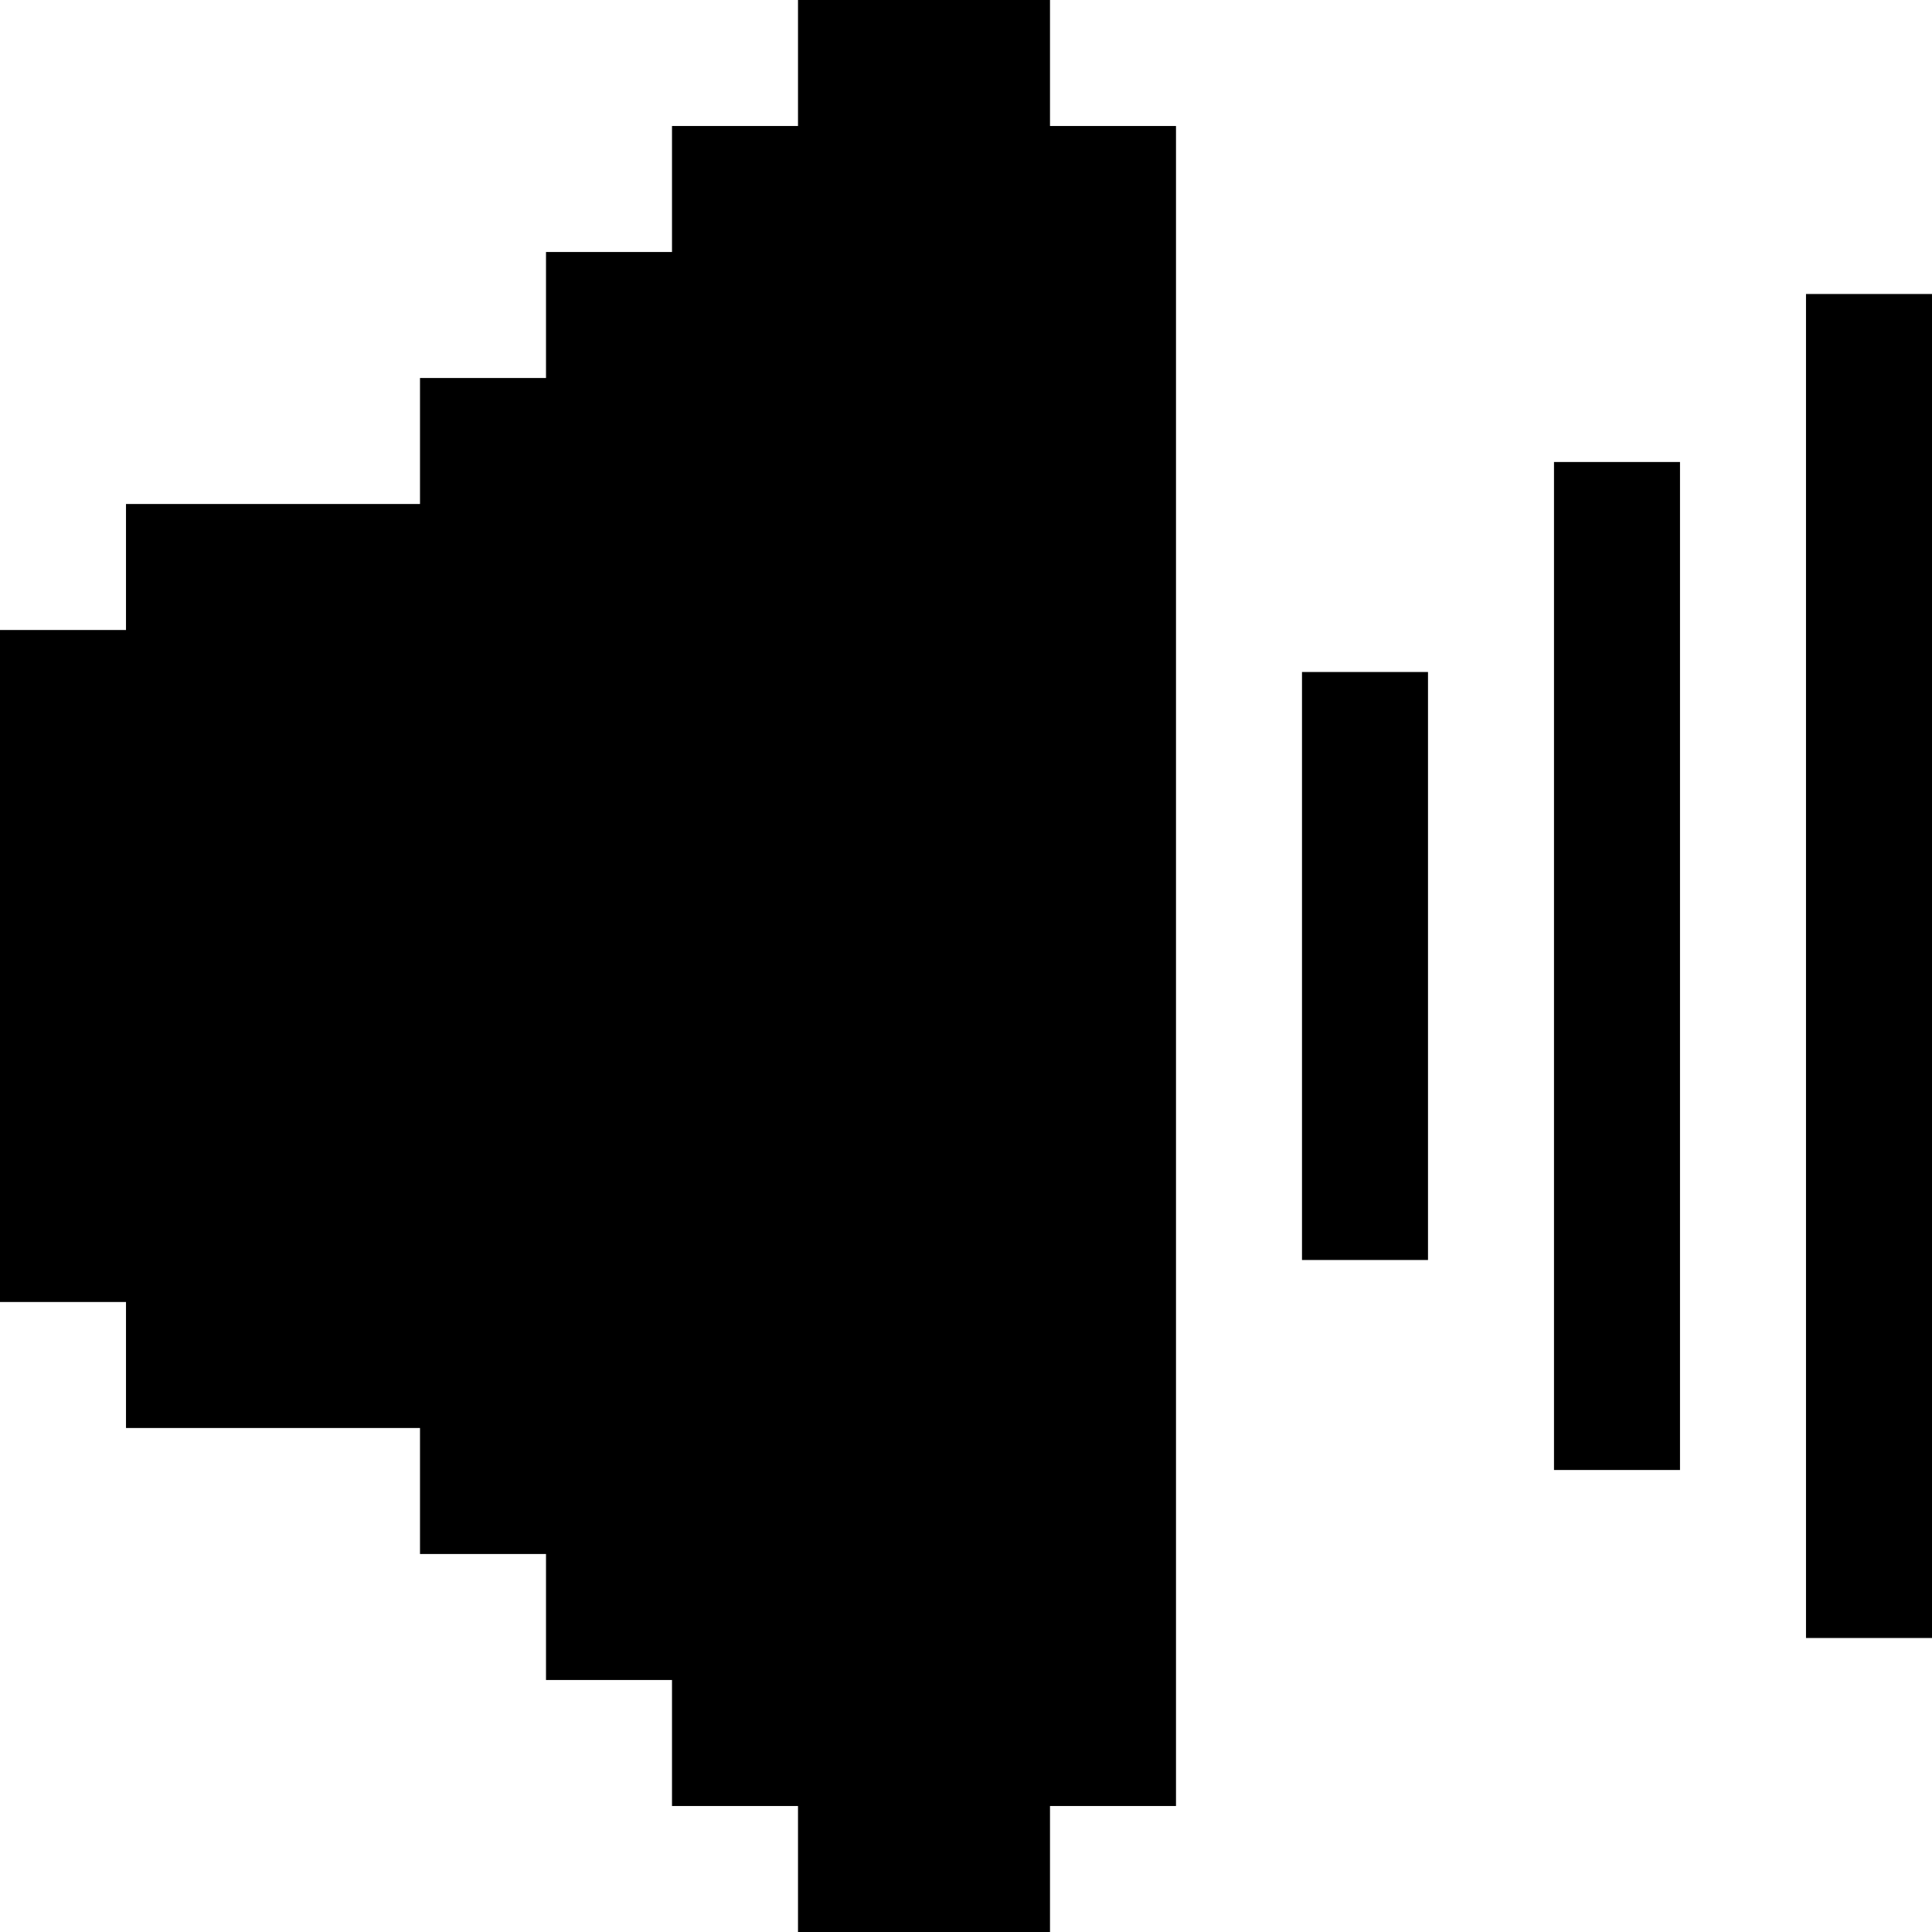 <?xml version="1.0" encoding="iso-8859-1"?>
<!-- Generator: Adobe Illustrator 19.0.0, SVG Export Plug-In . SVG Version: 6.00 Build 0)  -->
<svg xmlns="http://www.w3.org/2000/svg" xmlns:xlink="http://www.w3.org/1999/xlink" version="1.1" id="Layer_1" x="0px" y="0px" viewBox="0 0 512 512" style="enable-background:new 0 0 512 512;" xml:space="preserve">
<g>
	<g>
		<rect x="478.609" y="77.913" width="33.391" height="356.174"/>
	</g>
</g>
<g>
	<g>
		<rect x="411.826" y="122.435" width="33.391" height="267.13"/>
	</g>
</g>
<g>
	<g>
		<rect x="345.043" y="178.087" width="33.391" height="155.826"/>
	</g>
</g>
<g>
	<g>
		<polygon points="278.261,33.391 278.261,0 211.478,0 211.478,33.391 178.087,33.391 178.087,66.783 144.696,66.783     144.696,100.174 111.304,100.174 111.304,133.565 33.391,133.565 33.391,166.957 0,166.957 0,345.043 33.391,345.043     33.391,378.435 111.304,378.435 111.304,411.826 144.696,411.826 144.696,445.217 178.087,445.217 178.087,478.609     211.478,478.609 211.478,512 278.261,512 278.261,478.609 311.652,478.609 311.652,33.391   "/>
	</g>
</g>
<g>
</g>
<g>
</g>
<g>
</g>
<g>
</g>
<g>
</g>
<g>
</g>
<g>
</g>
<g>
</g>
<g>
</g>
<g>
</g>
<g>
</g>
<g>
</g>
<g>
</g>
<g>
</g>
<g>
</g>
</svg>
